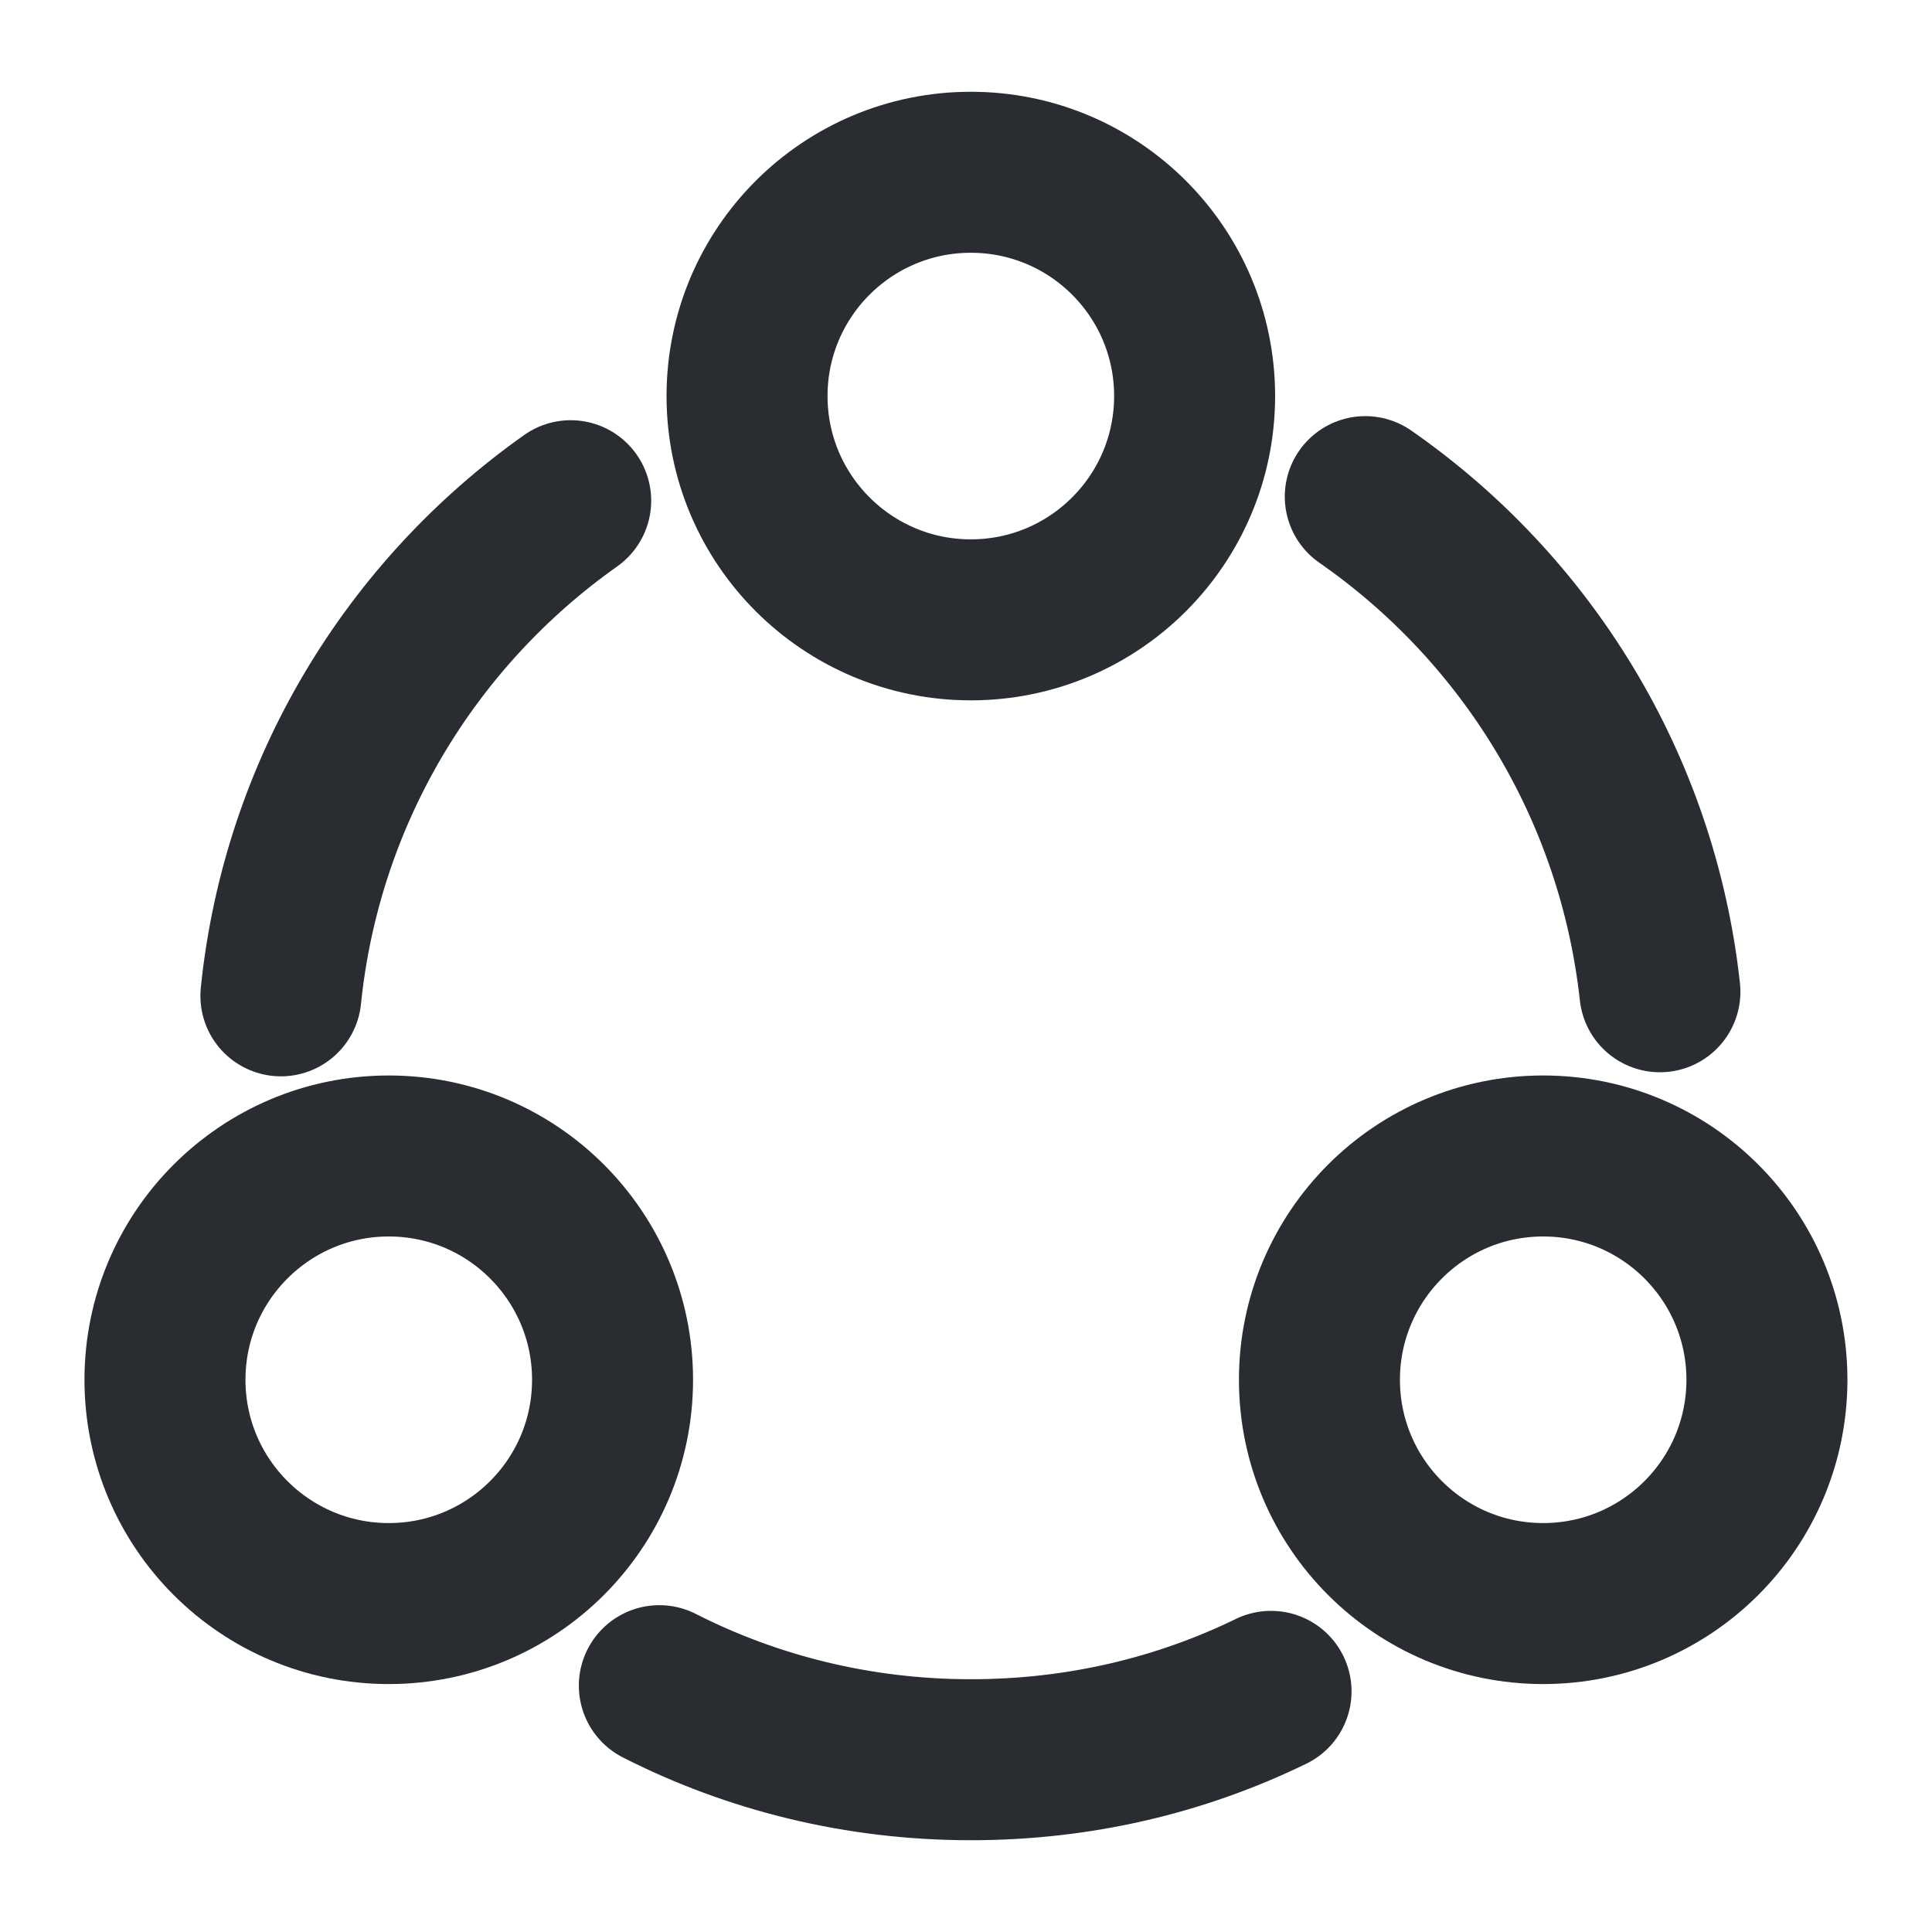 <svg width="18" height="18" viewBox="0 0 18 18" fill="none" xmlns="http://www.w3.org/2000/svg">
<path d="M12.72 4.627C14.22 5.67 15.255 7.327 15.465 9.24" stroke="#292D32" stroke-width="1.5" stroke-linecap="round" stroke-linejoin="round"/>
<path d="M2.617 9.278C2.812 7.373 3.832 5.715 5.317 4.665" stroke="#292D32" stroke-width="1.5" stroke-linecap="round" stroke-linejoin="round"/>
<path d="M6.143 15.705C7.013 16.148 8.003 16.395 9.045 16.395C10.05 16.395 10.995 16.17 11.842 15.758" stroke="#292D32" stroke-width="1.5" stroke-linecap="round" stroke-linejoin="round"/>
<path d="M9.045 5.775C10.197 5.775 11.13 4.841 11.13 3.69C11.13 2.538 10.197 1.605 9.045 1.605C7.894 1.605 6.96 2.538 6.96 3.69C6.96 4.841 7.894 5.775 9.045 5.775Z" stroke="#292D32" stroke-width="1.5" stroke-linecap="round" stroke-linejoin="round"/>
<path d="M3.622 14.94C4.774 14.94 5.707 14.007 5.707 12.855C5.707 11.704 4.774 10.77 3.622 10.77C2.471 10.77 1.537 11.704 1.537 12.855C1.537 14.007 2.471 14.94 3.622 14.94Z" stroke="#292D32" stroke-width="1.5" stroke-linecap="round" stroke-linejoin="round"/>
<path d="M14.377 14.94C15.529 14.94 16.462 14.007 16.462 12.855C16.462 11.704 15.529 10.77 14.377 10.77C13.226 10.77 12.293 11.704 12.293 12.855C12.293 14.007 13.226 14.94 14.377 14.94Z" stroke="#292D32" stroke-width="1.5" stroke-linecap="round" stroke-linejoin="round"/>
</svg>
